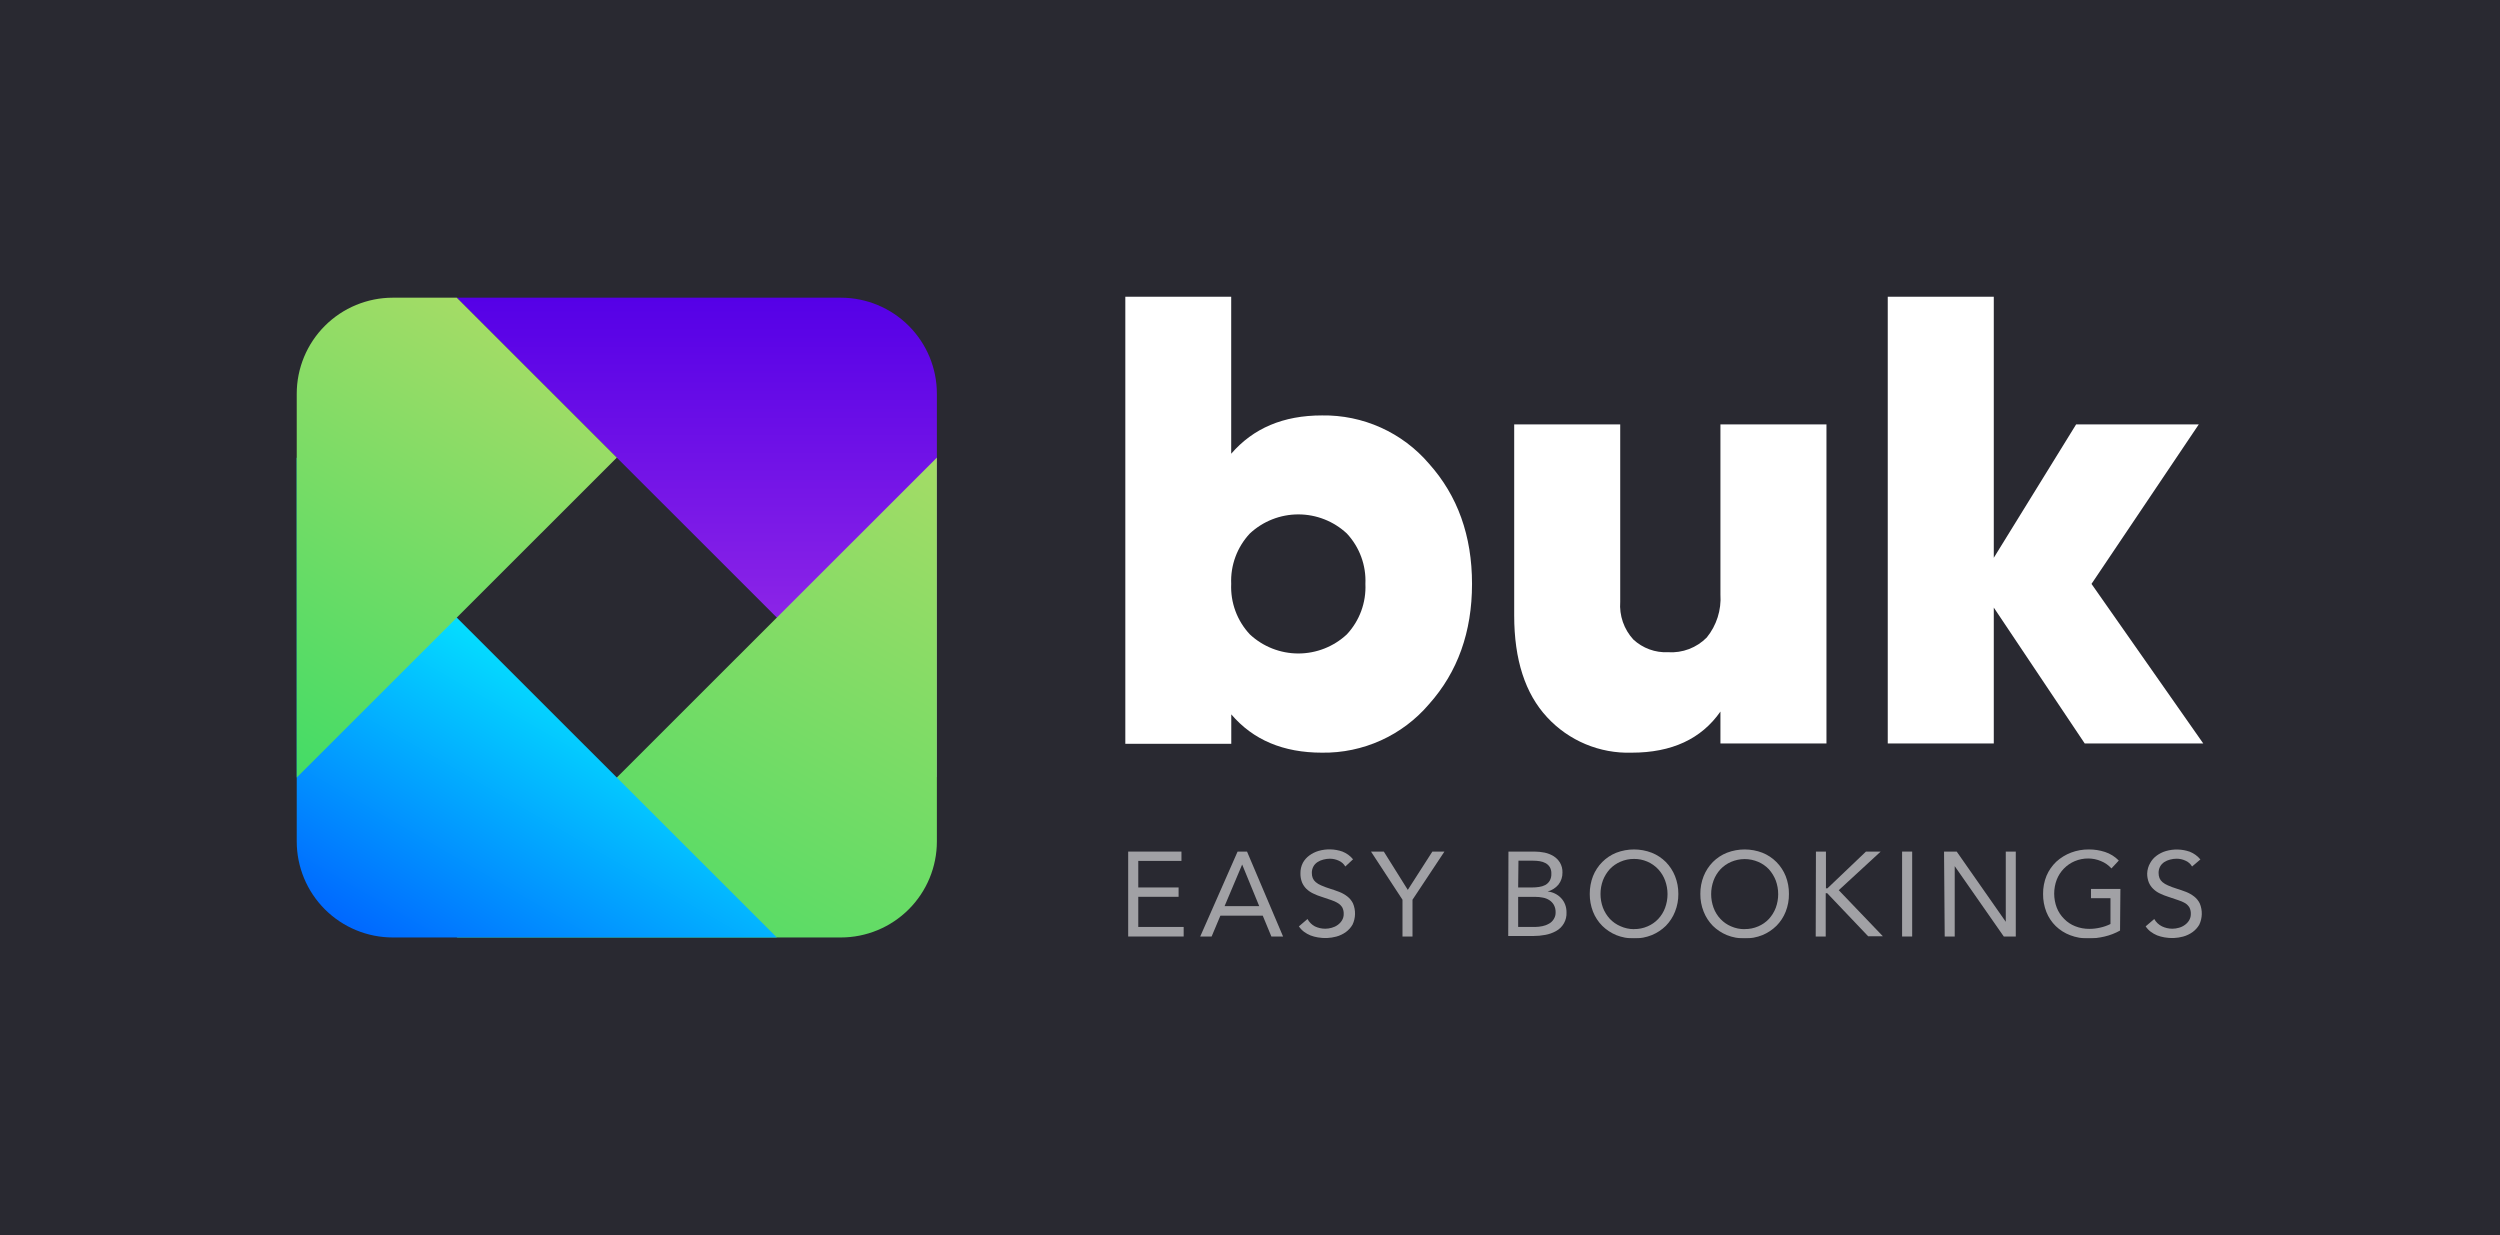 <svg width="674" height="333" viewBox="0 0 674 333" fill="none" xmlns="http://www.w3.org/2000/svg">
<rect width="674" height="333" fill="#292931"/>
<g clip-path="url(#clip0_383_4616)">
<path d="M252.583 209.621V106.15C252.583 99.283 249.853 92.697 244.995 87.842C240.136 82.986 233.547 80.258 226.676 80.258H123.146L252.583 209.621Z" fill="url(#paint0_linear_383_4616)"/>
<path d="M252.583 123.379V226.85C252.583 233.717 249.853 240.303 244.995 245.159C240.136 250.014 233.547 252.742 226.676 252.742H123.146L252.583 123.379Z" fill="url(#paint1_linear_383_4616)"/>
<path d="M80 123.379V226.85C80 233.717 82.73 240.303 87.588 245.159C92.447 250.014 99.036 252.742 105.907 252.742H209.437L80 123.379Z" fill="url(#paint2_linear_383_4616)"/>
<path d="M80 209.621V106.15C80 99.283 82.73 92.697 87.588 87.842C92.447 82.986 99.036 80.258 105.907 80.258H123.146L166.292 123.379L80 209.621Z" fill="url(#paint3_linear_383_4616)"/>
<path d="M356.41 111.999C361.879 111.913 367.3 113.033 372.286 115.281C377.271 117.53 381.699 120.85 385.254 125.005C392.99 133.649 396.858 144.454 396.858 157.42C396.858 170.386 392.99 181.198 385.254 189.855C381.705 194.021 377.28 197.352 372.294 199.61C367.308 201.869 361.884 202.999 356.41 202.92C345.956 202.92 337.823 199.47 331.951 192.591V200.521H303.386V80H331.931V122.328C337.883 115.449 345.956 111.999 356.41 111.999ZM336.95 171.02C340.499 174.335 345.175 176.178 350.033 176.178C354.89 176.178 359.566 174.335 363.115 171.02C364.812 169.2 366.128 167.059 366.987 164.724C367.845 162.388 368.228 159.905 368.114 157.42C368.226 154.938 367.841 152.458 366.983 150.126C366.124 147.795 364.81 145.657 363.115 143.839C359.566 140.525 354.89 138.681 350.033 138.681C345.175 138.681 340.499 140.525 336.95 143.839C335.252 145.656 333.934 147.792 333.072 150.124C332.21 152.456 331.823 154.936 331.931 157.42C331.82 159.907 332.206 162.39 333.068 164.726C333.93 167.061 335.25 169.201 336.95 171.02V171.02Z" fill="white"/>
<path d="M463.829 114.418H492.414V200.442H463.829V191.838C458.671 199.226 450.697 202.92 439.905 202.92C435.64 203.056 431.395 202.273 427.459 200.624C423.522 198.975 419.987 196.499 417.093 193.364C411.181 186.994 408.226 177.847 408.226 165.925V114.418H436.811V162.238C436.675 164.084 436.918 165.939 437.525 167.688C438.132 169.437 439.091 171.043 440.342 172.408C441.598 173.576 443.076 174.481 444.687 175.07C446.298 175.659 448.011 175.92 449.725 175.838C451.644 175.961 453.566 175.67 455.363 174.986C457.16 174.302 458.789 173.241 460.139 171.873C462.794 168.606 464.112 164.455 463.829 160.255V114.418Z" fill="white"/>
<path d="M594 200.442H562.043L537.524 163.804V200.442H508.938V80H537.524V150.382L559.722 114.418H592.79L563.868 157.42L594 200.442Z" fill="white"/>
<g opacity="0.75">
<path opacity="0.75" d="M304.159 229.584H318.521V232.102H306.877V239.259H317.748V241.777H306.877V249.905H319.116V252.483H304.159V229.584Z" fill="white"/>
<path opacity="0.75" d="M333.656 229.584H336.196L345.916 252.483H342.762L340.441 246.872H329.014L326.654 252.483H323.579L333.656 229.584ZM334.886 233.073L330.145 244.295H339.488L334.886 233.073Z" fill="white"/>
<path opacity="0.75" d="M362.698 233.609C362.284 232.899 361.651 232.342 360.893 232.023C360.152 231.684 359.347 231.508 358.532 231.508C357.936 231.508 357.342 231.588 356.767 231.746C356.21 231.88 355.68 232.108 355.199 232.42C354.738 232.72 354.356 233.128 354.089 233.609C353.8 234.145 353.656 234.746 353.672 235.354C353.663 235.821 353.744 236.285 353.91 236.722C354.085 237.143 354.357 237.517 354.704 237.813C355.151 238.185 355.652 238.486 356.191 238.705C356.934 239.034 357.696 239.319 358.473 239.557C359.365 239.835 360.218 240.132 361.051 240.449C361.835 240.751 362.57 241.165 363.234 241.679C363.877 242.177 364.399 242.814 364.761 243.542C365.147 244.455 365.336 245.439 365.316 246.43C365.295 247.42 365.066 248.396 364.642 249.292C364.191 250.069 363.583 250.744 362.857 251.274C362.078 251.837 361.205 252.253 360.278 252.503C358.648 252.944 356.941 253.019 355.279 252.722C354.601 252.61 353.937 252.431 353.295 252.186C352.683 251.933 352.103 251.607 351.569 251.215C351.028 250.806 350.559 250.31 350.181 249.748L352.502 247.765C352.953 248.607 353.643 249.297 354.485 249.748C355.358 250.167 356.314 250.384 357.282 250.382C357.88 250.383 358.475 250.296 359.048 250.124C359.618 249.971 360.156 249.716 360.635 249.371C361.108 249.041 361.506 248.615 361.805 248.122C362.114 247.607 362.272 247.017 362.261 246.417C362.287 245.821 362.164 245.229 361.904 244.692C361.631 244.226 361.25 243.832 360.794 243.542C360.211 243.174 359.585 242.881 358.929 242.67L356.291 241.778C355.514 241.542 354.757 241.244 354.029 240.886C353.366 240.574 352.757 240.159 352.224 239.656C351.717 239.158 351.313 238.565 351.034 237.912C350.73 237.135 350.582 236.307 350.597 235.473C350.574 234.482 350.799 233.5 351.252 232.618C351.681 231.837 352.277 231.16 352.998 230.636C353.747 230.086 354.586 229.67 355.477 229.406C357.593 228.796 359.846 228.858 361.924 229.585C363.038 230.025 364.021 230.742 364.781 231.667L362.698 233.609Z" fill="white"/>
<path opacity="0.75" d="M378.112 242.57L369.622 229.584H373.074L379.541 239.913L386.166 229.584H389.42L380.81 242.57V252.483H378.112V242.57Z" fill="white"/>
<path opacity="0.75" d="M406.678 229.584H413.641C414.573 229.585 415.503 229.678 416.418 229.862C417.272 230.04 418.091 230.361 418.838 230.813C419.54 231.254 420.131 231.851 420.564 232.558C421.032 233.356 421.266 234.27 421.238 235.195C421.277 236.392 420.89 237.565 420.147 238.506C419.388 239.406 418.37 240.05 417.231 240.349C417.921 240.408 418.594 240.596 419.215 240.905C419.833 241.204 420.391 241.614 420.861 242.114C421.335 242.611 421.706 243.198 421.952 243.839C422.211 244.516 422.338 245.236 422.329 245.96C422.387 246.99 422.148 248.015 421.642 248.914C421.136 249.814 420.383 250.55 419.473 251.036C418.576 251.528 417.604 251.87 416.596 252.047C415.55 252.244 414.487 252.343 413.422 252.344H406.618L406.678 229.584ZM409.296 239.259H413.045C413.676 239.264 414.307 239.217 414.93 239.12C415.511 239.048 416.076 238.874 416.596 238.605C417.083 238.336 417.493 237.947 417.786 237.475C418.131 236.873 418.29 236.183 418.243 235.492C418.271 234.889 418.126 234.291 417.826 233.767C417.548 233.331 417.167 232.97 416.715 232.716C416.221 232.447 415.684 232.266 415.128 232.181C414.538 232.086 413.941 232.039 413.343 232.042H409.376L409.296 239.259ZM409.296 249.905H413.879C414.545 249.9 415.21 249.827 415.862 249.687C416.484 249.562 417.081 249.334 417.628 249.013C418.151 248.721 418.589 248.298 418.897 247.784C419.247 247.234 419.42 246.591 419.393 245.94C419.41 245.249 419.246 244.566 418.917 243.958C418.62 243.433 418.197 242.99 417.687 242.669C417.156 242.33 416.563 242.101 415.942 241.995C415.289 241.861 414.624 241.794 413.958 241.797H409.296V249.905Z" fill="white"/>
<path opacity="0.75" d="M440.54 252.998C438.897 253.018 437.266 252.715 435.739 252.106C434.335 251.522 433.055 250.674 431.97 249.608C430.884 248.517 430.033 247.215 429.471 245.782C428.881 244.258 428.585 242.637 428.598 241.004C428.587 239.364 428.883 237.737 429.471 236.206C430.038 234.781 430.888 233.486 431.97 232.399C433.043 231.319 434.326 230.469 435.739 229.901C438.822 228.713 442.238 228.713 445.321 229.901C446.74 230.468 448.029 231.318 449.11 232.399C450.179 233.492 451.022 234.786 451.589 236.206C452.193 237.733 452.496 239.362 452.482 241.004C452.498 242.639 452.195 244.262 451.589 245.782C451.027 247.21 450.184 248.511 449.11 249.608C448.019 250.676 446.732 251.524 445.321 252.106C443.801 252.715 442.177 253.018 440.54 252.998V252.998ZM440.54 250.48C441.795 250.5 443.04 250.25 444.19 249.747C445.269 249.291 446.242 248.616 447.047 247.764C447.865 246.895 448.499 245.87 448.911 244.751C449.784 242.37 449.784 239.757 448.911 237.376C448.495 236.252 447.861 235.221 447.047 234.342C446.212 233.456 445.203 232.752 444.084 232.275C442.964 231.797 441.757 231.556 440.54 231.567C439.277 231.554 438.026 231.811 436.87 232.32C435.794 232.782 434.822 233.456 434.014 234.303C433.214 235.193 432.582 236.221 432.149 237.336C431.277 239.717 431.277 242.33 432.149 244.711C432.576 245.823 433.209 246.846 434.014 247.725C434.818 248.576 435.791 249.251 436.87 249.707C438.023 250.231 439.274 250.501 440.54 250.5V250.48Z" fill="white"/>
<path opacity="0.75" d="M470.354 252.998C468.717 253.018 467.092 252.715 465.573 252.106C464.161 251.524 462.875 250.676 461.784 249.608C460.71 248.511 459.867 247.21 459.304 245.782C458.699 244.262 458.395 242.639 458.412 241.004C458.397 239.362 458.701 237.733 459.304 236.206C459.872 234.786 460.715 233.492 461.784 232.399C462.864 231.318 464.154 230.468 465.573 229.901C468.656 228.713 472.071 228.713 475.154 229.901C476.568 230.469 477.85 231.319 478.923 232.399C480.005 233.486 480.856 234.781 481.423 236.206C482.02 237.734 482.316 239.363 482.296 241.004C482.318 242.638 482.022 244.261 481.423 245.782C480.861 247.215 480.01 248.517 478.923 249.608C477.838 250.674 476.559 251.522 475.154 252.106C473.628 252.715 471.997 253.018 470.354 252.998ZM470.354 250.48C471.615 250.5 472.867 250.25 474.024 249.747C475.103 249.291 476.075 248.616 476.88 247.764C477.685 246.885 478.318 245.863 478.745 244.751C479.617 242.37 479.617 239.757 478.745 237.376C478.312 236.26 477.68 235.233 476.88 234.342C476.071 233.496 475.1 232.821 474.024 232.36C472.867 231.863 471.622 231.606 470.364 231.606C469.105 231.606 467.86 231.863 466.704 232.36C465.628 232.821 464.656 233.496 463.847 234.342C463.033 235.221 462.399 236.252 461.982 237.376C461.11 239.757 461.11 242.37 461.982 244.751C462.395 245.87 463.029 246.895 463.847 247.764C464.652 248.616 465.625 249.291 466.704 249.747C467.853 250.255 469.097 250.512 470.354 250.5V250.48Z" fill="white"/>
<path opacity="0.75" d="M489.576 229.584H492.274V239.497H492.671L503.065 229.584H507.033L495.726 239.993L507.628 252.423H503.66L492.611 240.805H492.214V252.483H489.517L489.576 229.584Z" fill="white"/>
<path opacity="0.75" d="M512.806 229.584H515.523V252.483H512.806V229.584Z" fill="white"/>
<path opacity="0.75" d="M524.114 229.584H527.526L540.758 248.518V229.584H543.455V252.483H540.222L526.991 233.51V252.483H524.293L524.114 229.584Z" fill="white"/>
<path opacity="0.75" d="M571.564 250.878C570.264 251.605 568.869 252.146 567.418 252.484C565.976 252.831 564.498 253.004 563.014 253C561.334 253.026 559.664 252.73 558.095 252.127C556.66 251.582 555.351 250.753 554.246 249.689C553.142 248.612 552.276 247.315 551.707 245.882C551.096 244.33 550.793 242.673 550.815 241.005C550.794 239.32 551.111 237.649 551.747 236.088C552.361 234.661 553.259 233.373 554.385 232.301C555.543 231.248 556.889 230.421 558.353 229.863C559.886 229.284 561.514 228.994 563.153 229.01C564.628 229.003 566.094 229.231 567.498 229.684C568.911 230.143 570.191 230.94 571.227 232.004L569.243 234.125C568.462 233.257 567.491 232.579 566.407 232.143C565.333 231.689 564.18 231.453 563.014 231.449C561.762 231.437 560.52 231.68 559.364 232.163C558.264 232.628 557.267 233.307 556.433 234.162C555.598 235.016 554.943 236.028 554.504 237.139C553.579 239.579 553.579 242.273 554.504 244.712C554.947 245.845 555.623 246.871 556.488 247.726C557.325 248.594 558.34 249.271 559.464 249.709C560.687 250.196 561.995 250.438 563.312 250.422C564.287 250.422 565.259 250.309 566.208 250.085C567.171 249.879 568.104 249.552 568.985 249.114V242.155H563.729V239.657H571.663L571.564 250.878Z" fill="white"/>
<path opacity="0.75" d="M590.983 233.609C590.569 232.898 589.936 232.342 589.178 232.023C588.437 231.684 587.632 231.508 586.817 231.507C586.221 231.507 585.627 231.587 585.052 231.745C584.495 231.88 583.965 232.108 583.485 232.419C583.023 232.719 582.641 233.128 582.374 233.609C582.085 234.144 581.942 234.746 581.957 235.354C581.949 235.821 582.029 236.285 582.195 236.722C582.37 237.142 582.642 237.516 582.989 237.812C583.436 238.184 583.938 238.485 584.476 238.704C585.219 239.034 585.981 239.319 586.758 239.557C587.65 239.834 588.503 240.132 589.337 240.449C590.12 240.751 590.855 241.165 591.519 241.678C592.162 242.176 592.684 242.813 593.046 243.542C593.432 244.454 593.621 245.438 593.601 246.429C593.58 247.42 593.351 248.395 592.927 249.291C592.476 250.068 591.868 250.744 591.142 251.274C590.364 251.836 589.49 252.252 588.563 252.503C586.933 252.944 585.226 253.018 583.564 252.721C582.887 252.607 582.223 252.428 581.58 252.186C580.968 251.933 580.388 251.606 579.854 251.214C579.314 250.805 578.844 250.31 578.466 249.747L580.787 247.765C581.264 248.621 581.99 249.312 582.87 249.747C583.742 250.166 584.698 250.383 585.667 250.382C586.265 250.382 586.859 250.295 587.432 250.124C588.004 249.975 588.542 249.719 589.019 249.37C589.492 249.04 589.891 248.615 590.19 248.121C590.498 247.607 590.656 247.016 590.646 246.416C590.671 245.821 590.548 245.228 590.289 244.692C590.018 244.23 589.644 243.837 589.198 243.542C588.575 243.17 587.909 242.878 587.214 242.669L584.576 241.777C583.8 241.538 583.044 241.24 582.314 240.885C581.654 240.578 581.051 240.163 580.529 239.656C580.01 239.164 579.598 238.57 579.319 237.911C579.015 237.135 578.867 236.306 578.882 235.473C578.914 234.481 579.194 233.513 579.696 232.657C580.125 231.876 580.721 231.199 581.441 230.675C582.191 230.125 583.03 229.709 583.921 229.445C586.037 228.835 588.29 228.897 590.368 229.624C591.481 230.065 592.464 230.781 593.225 231.706L590.983 233.609Z" fill="white"/>
</g>
</g>
<defs>
<linearGradient id="paint0_linear_383_4616" x1="187.874" y1="209.621" x2="187.874" y2="80.258" gradientUnits="userSpaceOnUse">
<stop stop-color="#A736E7"/>
<stop offset="1" stop-color="#5500E7"/>
</linearGradient>
<linearGradient id="paint1_linear_383_4616" x1="255.995" y1="125.342" x2="167.656" y2="278.421" gradientUnits="userSpaceOnUse">
<stop stop-color="#A4DC66"/>
<stop offset="1" stop-color="#43DC66"/>
</linearGradient>
<linearGradient id="paint2_linear_383_4616" x1="156.571" y1="167.551" x2="105.297" y2="256.396" gradientUnits="userSpaceOnUse">
<stop stop-color="#05F3FF"/>
<stop offset="1" stop-color="#0068FF"/>
</linearGradient>
<linearGradient id="paint3_linear_383_4616" x1="136.595" y1="88.01" x2="69.821" y2="203.746" gradientUnits="userSpaceOnUse">
<stop stop-color="#A4DC66"/>
<stop offset="1" stop-color="#43DC66"/>
</linearGradient>
<clipPath id="clip0_383_4616">
<rect width="514" height="173" fill="white" transform="translate(80 80)"/>
</clipPath>
</defs>
</svg>
